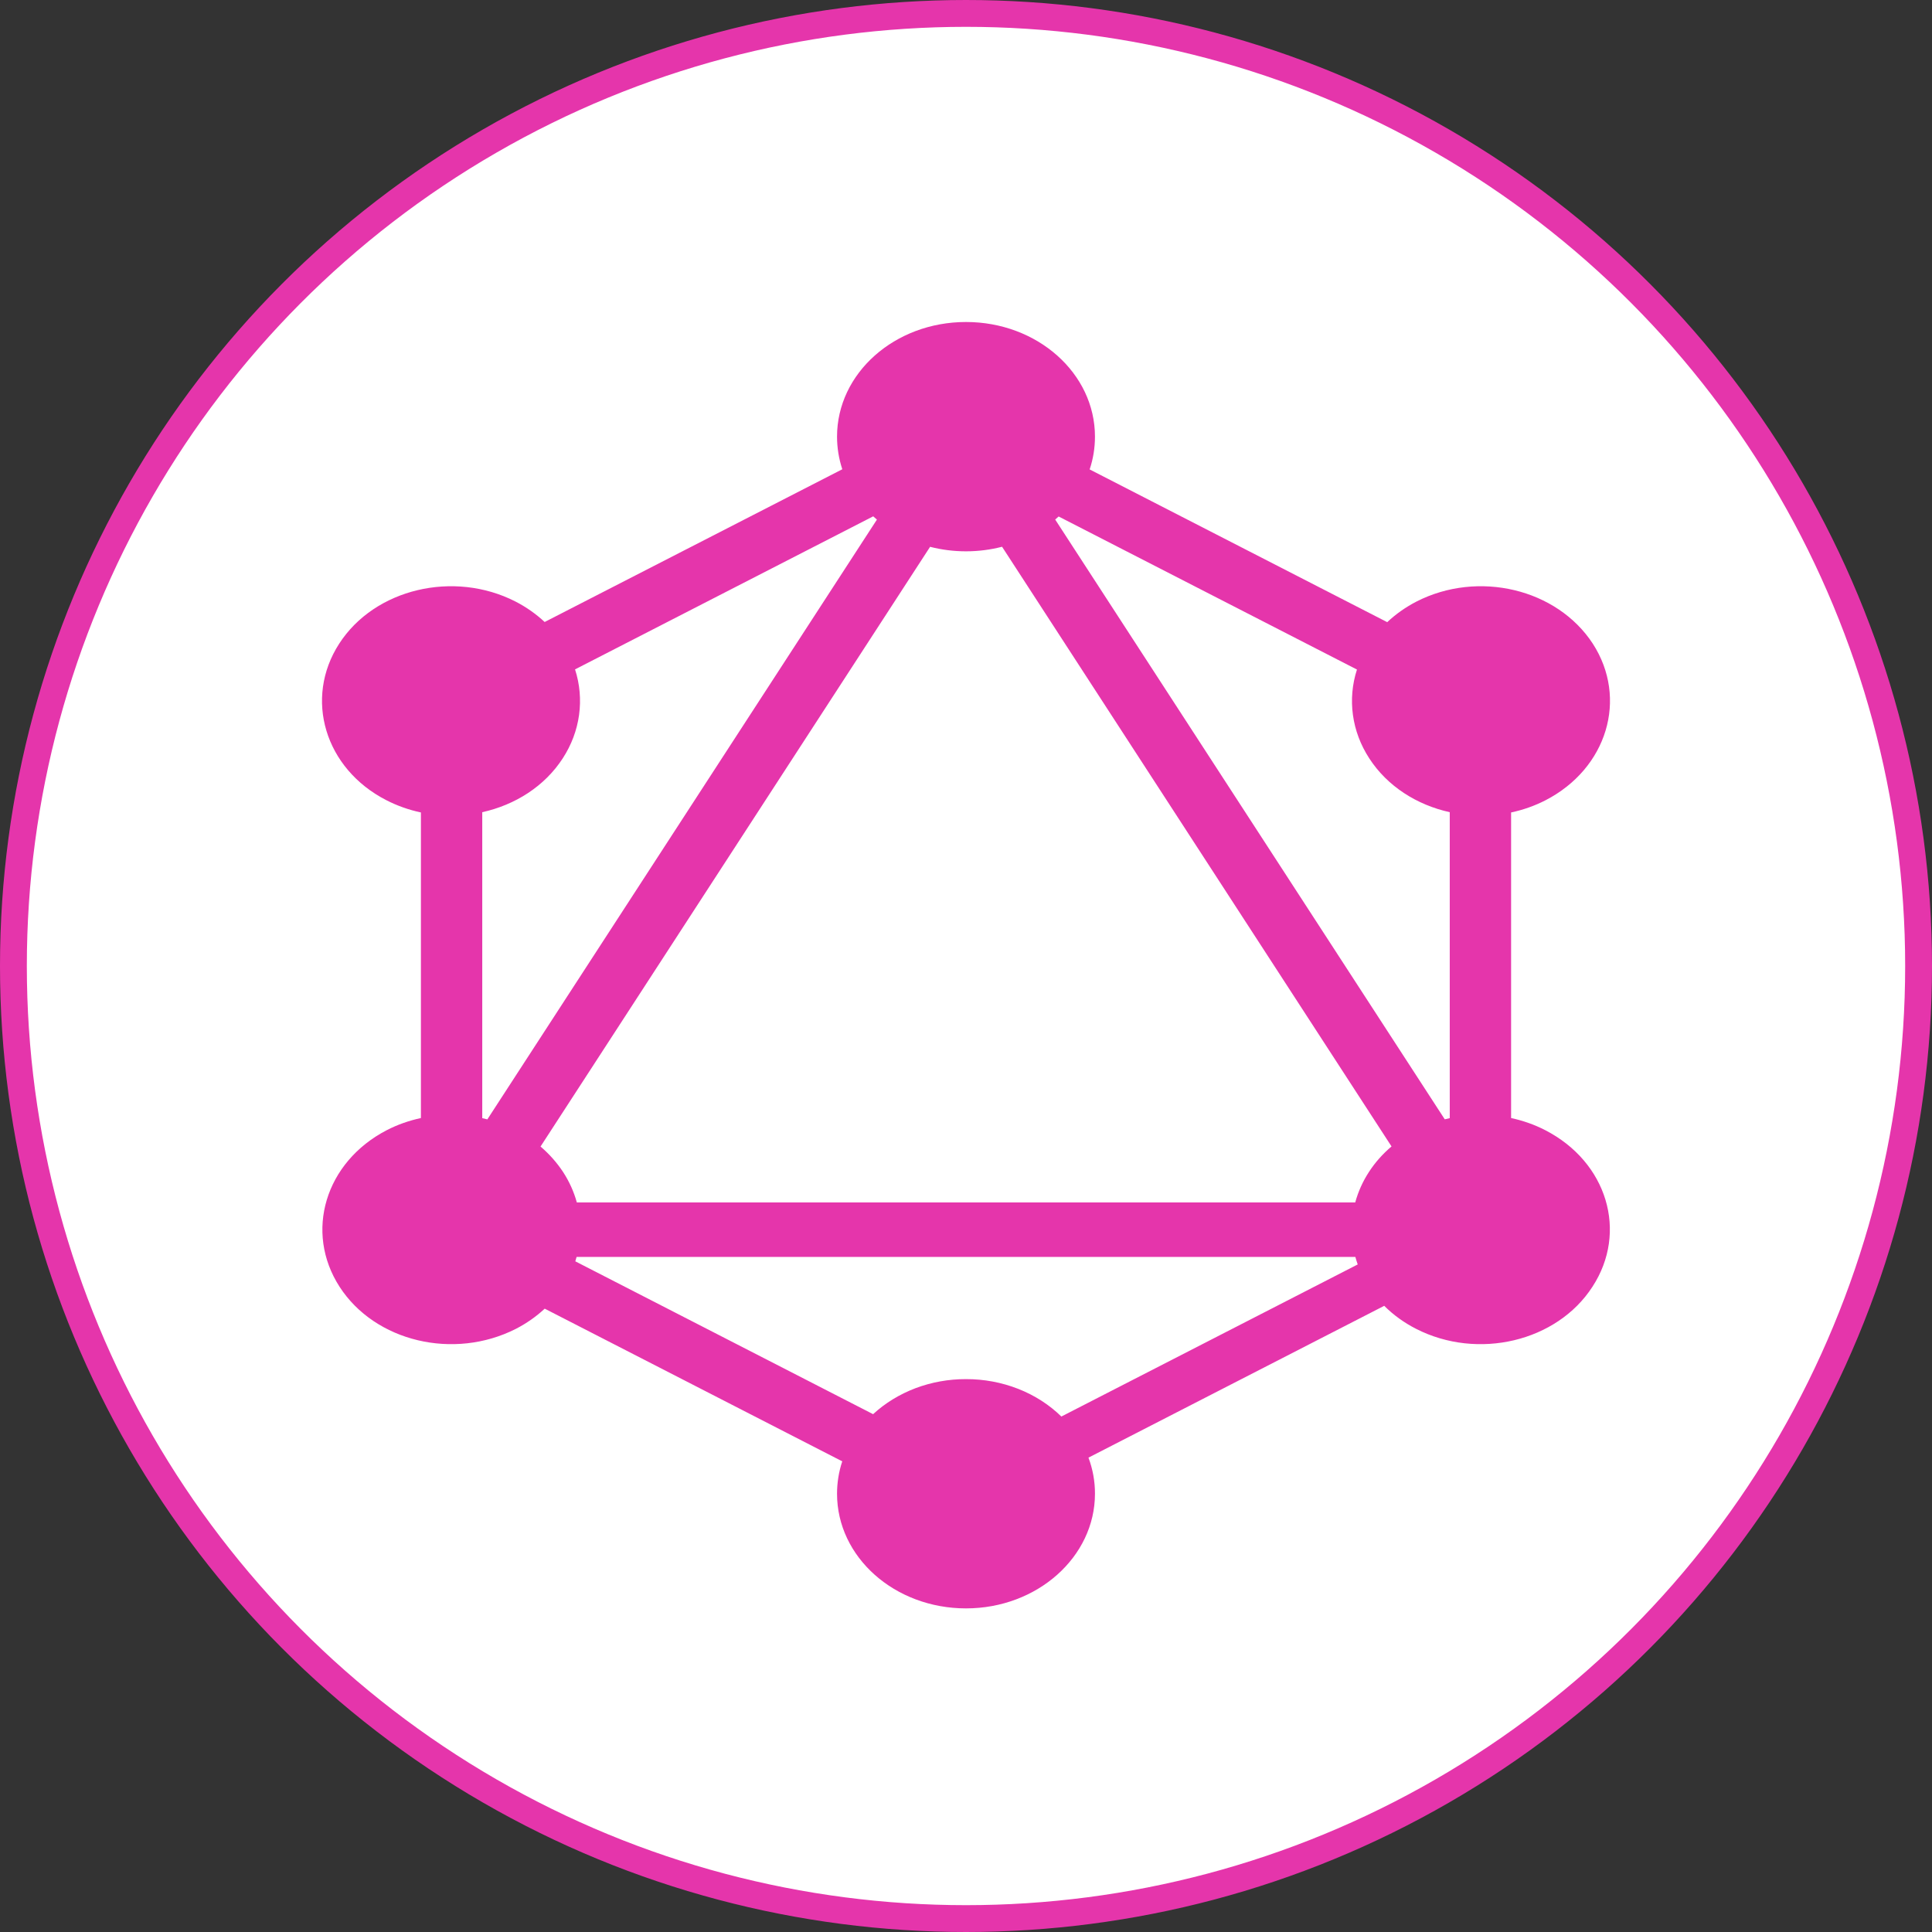<svg width="36" height="36" viewBox="0 0 36 36" fill="none" xmlns="http://www.w3.org/2000/svg">
<rect x="0" y="0" width="36" height="36" fill="#333333" stroke="none"/>
<circle cx="18" cy="18" r="17.75" fill="white" stroke="#E535AB" stroke-width="0.5"/>
<g clip-path="url(#clip0_236_179)">
<path fill-rule="evenodd" clip-rule="evenodd" d="M20.304 8.747L25.849 11.593C26.009 11.442 26.193 11.313 26.394 11.209C27.544 10.621 29.011 10.97 29.679 11.993C30.34 13.015 29.948 14.319 28.798 14.912C28.598 15.015 28.382 15.091 28.157 15.139V20.833C28.379 20.881 28.593 20.956 28.791 21.058C29.948 21.652 30.34 22.956 29.672 23.978C29.011 25 27.538 25.349 26.387 24.761C26.165 24.648 25.964 24.503 25.793 24.332L20.282 27.161C20.363 27.378 20.404 27.605 20.403 27.834C20.403 29.009 19.329 29.97 18 29.97C16.671 29.97 15.597 29.015 15.597 27.834C15.597 27.624 15.631 27.421 15.694 27.23L10.15 24.385C9.992 24.532 9.811 24.659 9.613 24.761C8.456 25.349 6.989 25 6.328 23.978C5.667 22.956 6.059 21.652 7.209 21.058C7.407 20.956 7.621 20.881 7.843 20.833V15.139C7.618 15.091 7.403 15.015 7.202 14.912C6.052 14.325 5.66 13.015 6.321 11.993C6.982 10.97 8.456 10.621 9.606 11.209C9.806 11.312 9.989 11.441 10.149 11.59L15.695 8.744C15.63 8.546 15.597 8.342 15.597 8.136C15.597 6.955 16.671 6 18 6C19.329 6 20.403 6.955 20.403 8.136C20.403 8.349 20.369 8.553 20.304 8.747ZM19.726 9.624L25.285 12.476C25.196 12.751 25.171 13.039 25.21 13.323C25.249 13.607 25.352 13.881 25.513 14.129C25.851 14.652 26.402 14.999 27.014 15.134V20.835C26.983 20.842 26.952 20.849 26.921 20.857L19.662 9.681C19.684 9.662 19.705 9.643 19.726 9.624V9.624ZM16.34 9.682L9.081 20.858C9.049 20.85 9.018 20.842 8.986 20.835V15.134C9.598 14.999 10.149 14.652 10.487 14.129C10.648 13.881 10.751 13.606 10.79 13.322C10.829 13.037 10.804 12.748 10.715 12.473L16.271 9.621C16.294 9.642 16.317 9.662 16.34 9.682V9.682ZM18.672 10.188L25.929 21.362C25.763 21.503 25.62 21.664 25.506 21.841C25.392 22.017 25.307 22.207 25.253 22.405H10.748C10.694 22.207 10.608 22.017 10.494 21.841C10.379 21.666 10.237 21.505 10.072 21.364L17.331 10.189C17.548 10.245 17.774 10.273 18 10.273C18.233 10.273 18.459 10.243 18.672 10.188ZM19.777 26.395L25.299 23.561C25.283 23.515 25.268 23.468 25.255 23.421H10.744C10.737 23.448 10.728 23.476 10.72 23.503L16.269 26.351C16.493 26.144 16.762 25.98 17.059 25.867C17.357 25.755 17.677 25.697 18 25.698C18.335 25.697 18.666 25.759 18.972 25.879C19.278 25.999 19.552 26.175 19.777 26.395Z" fill="#E535AB"/>
</g>
<defs>
<clipPath id="clip0_236_179">
<rect width="24" height="24" fill="white" transform="translate(6 6)"/>
</clipPath>
</defs>
</svg>
